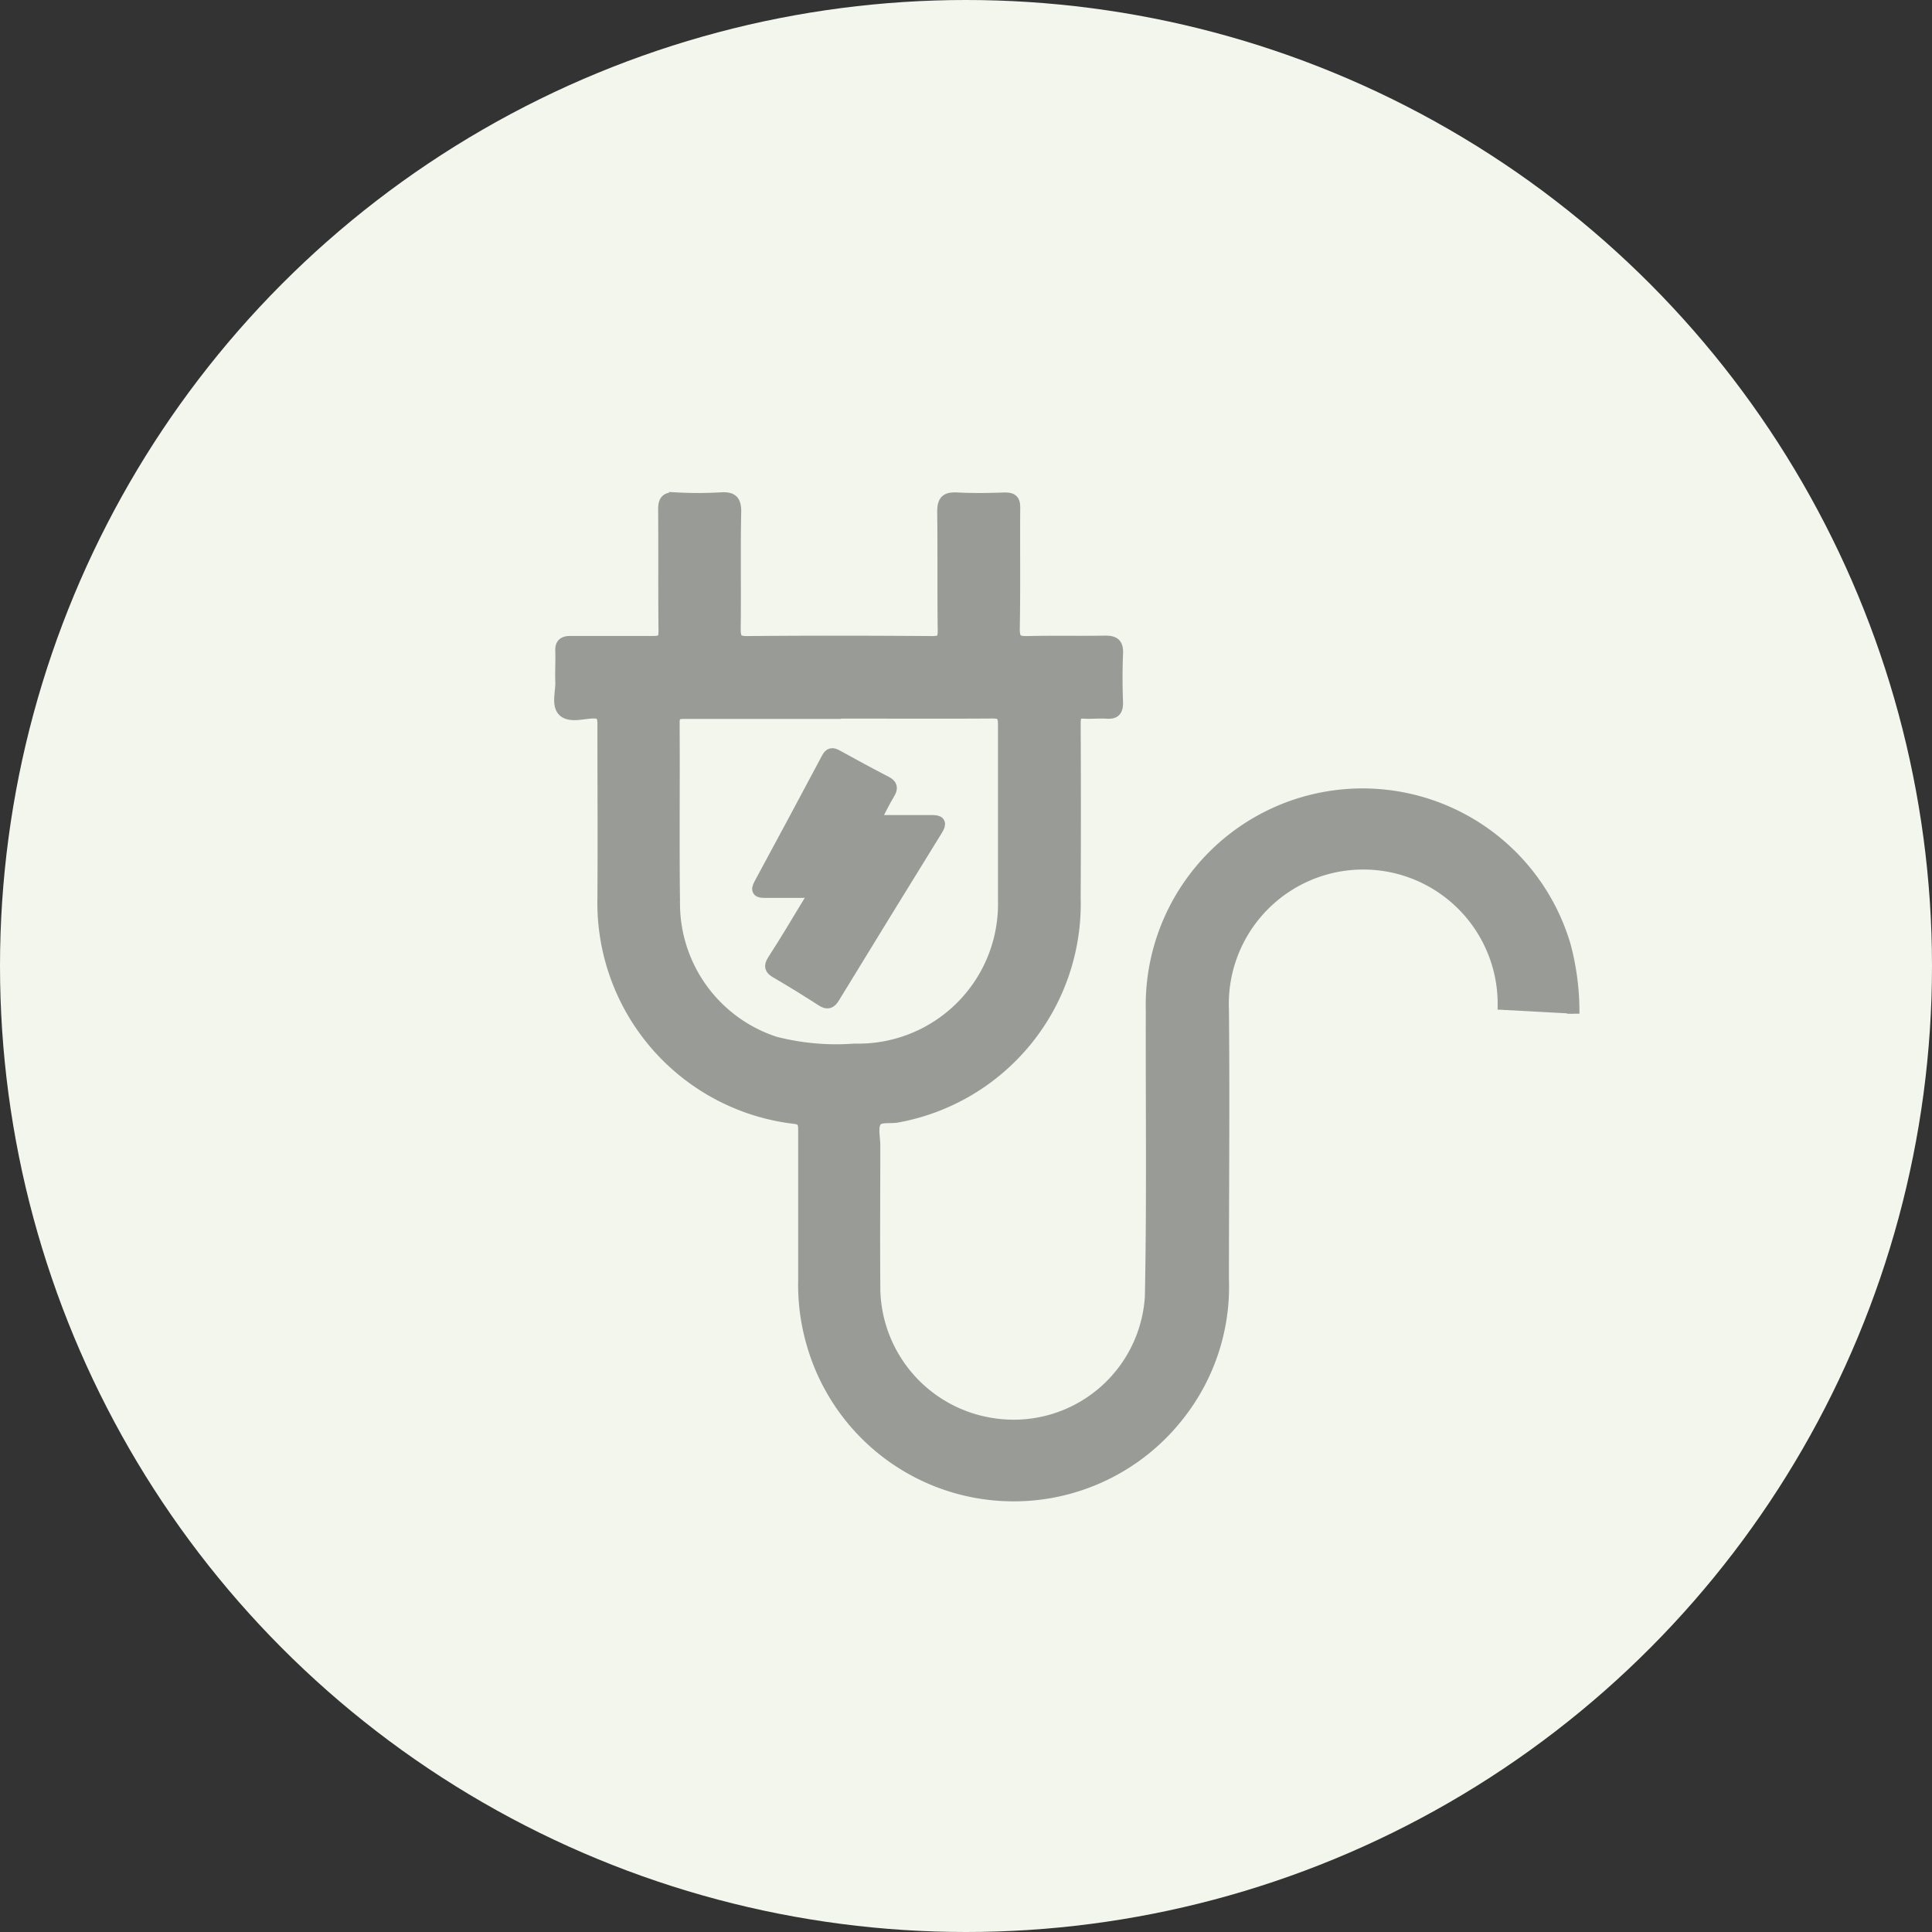 <svg xmlns="http://www.w3.org/2000/svg" width="31" height="31" viewBox="0 0 31 31">
  <rect x="0" y="0" width="31" height="31" fill="#333333" stroke="none"/>
  <g id="feature2" transform="translate(-660 -1662)">
    <circle id="Ellipse_1142" data-name="Ellipse 1142" cx="15.5" cy="15.5" r="15.5" transform="translate(660 1662)" fill="#f2f6ed"/>
    <g id="Group_32074" data-name="Group 32074" transform="translate(590.123 1622.118)">
      <path id="Path_32812" data-name="Path 32812" d="M94.006,56.086a2.257,2.257,0,1,0-4.51,0c.014,1.441,0,2.881,0,4.322a3.315,3.315,0,0,1-.712,2.175,3.353,3.353,0,0,1-5.864-1.134,3.368,3.368,0,0,1-.136-1.016c0-.811,0-1.622,0-2.432,0-.127-.039-.173-.162-.186a3.471,3.471,0,0,1-3.059-3.528c.006-.929,0-1.859,0-2.788,0-.148-.04-.194-.187-.188s-.354.069-.453-.026-.03-.306-.036-.465.005-.325,0-.486c-.007-.118.04-.149.151-.148.443,0,.886,0,1.328,0,.142,0,.178-.041.177-.179-.007-.649,0-1.3-.006-1.946,0-.137.031-.186.175-.179a6.36,6.36,0,0,0,.729,0c.175-.011.233.032.229.22-.013.623,0,1.247-.008,1.871,0,.156.029.216.2.215.992-.009,1.983-.007,2.975,0,.147,0,.188-.04.186-.187-.008-.636,0-1.272-.008-1.908,0-.18.056-.217.219-.209.255.013.512.009.767,0,.117,0,.147.033.146.147-.005.649.005,1.3-.007,1.946,0,.181.059.214.22.211.418-.01.836,0,1.253-.007.152,0,.19.048.184.191-.011.261-.01.524,0,.786,0,.128-.042.164-.16.156s-.238.006-.355,0c-.136-.011-.165.046-.165.172q.007,1.4,0,2.807a3.466,3.466,0,0,1-2.835,3.5c-.121.026-.287-.019-.356.073s-.024.265-.024.4c0,.742-.006,1.485,0,2.227a2.233,2.233,0,0,0,1.91,2.244,2.209,2.209,0,0,0,2.535-2.046c.031-1.527.011-3.056.015-4.584a3.379,3.379,0,0,1,6.619-1.05,4.1,4.1,0,0,1,.139,1.09m-11.774-4.83c-.829,0-1.658,0-2.487,0-.12,0-.178.022-.177.162.006.96-.006,1.92.006,2.88a2.351,2.351,0,0,0,1.624,2.255,3.95,3.95,0,0,0,1.278.113,2.341,2.341,0,0,0,2.4-2.4c0-.941,0-1.883,0-2.824,0-.163-.052-.193-.2-.192C84.991,51.316,84.175,51.312,83.358,51.312Z" transform="translate(0 0)" fill="#999b96" stroke="#999b96" stroke-width="0.2"/>
      <path id="Path_32813" data-name="Path 32813" d="M148.488,136.639c.335,0,.634,0,.932,0,.123,0,.14.028.076.133q-.829,1.342-1.652,2.689c-.054.089-.1.105-.187.047q-.361-.233-.732-.45c-.087-.051-.106-.09-.046-.184.2-.308.387-.624.577-.938.027-.045.092-.09.055-.145s-.1-.022-.157-.023c-.205,0-.411,0-.617,0-.092,0-.129-.016-.075-.115q.546-1.009,1.085-2.023c.04-.074.075-.079.144-.041.261.144.524.287.789.424.089.046.1.091.049.174C148.649,136.322,148.579,136.466,148.488,136.639Z" transform="translate(-64.591 -83.579)" fill="#999b96" stroke="#999b96" stroke-width="0.2"/>
    </g>
  </g>
</svg>
